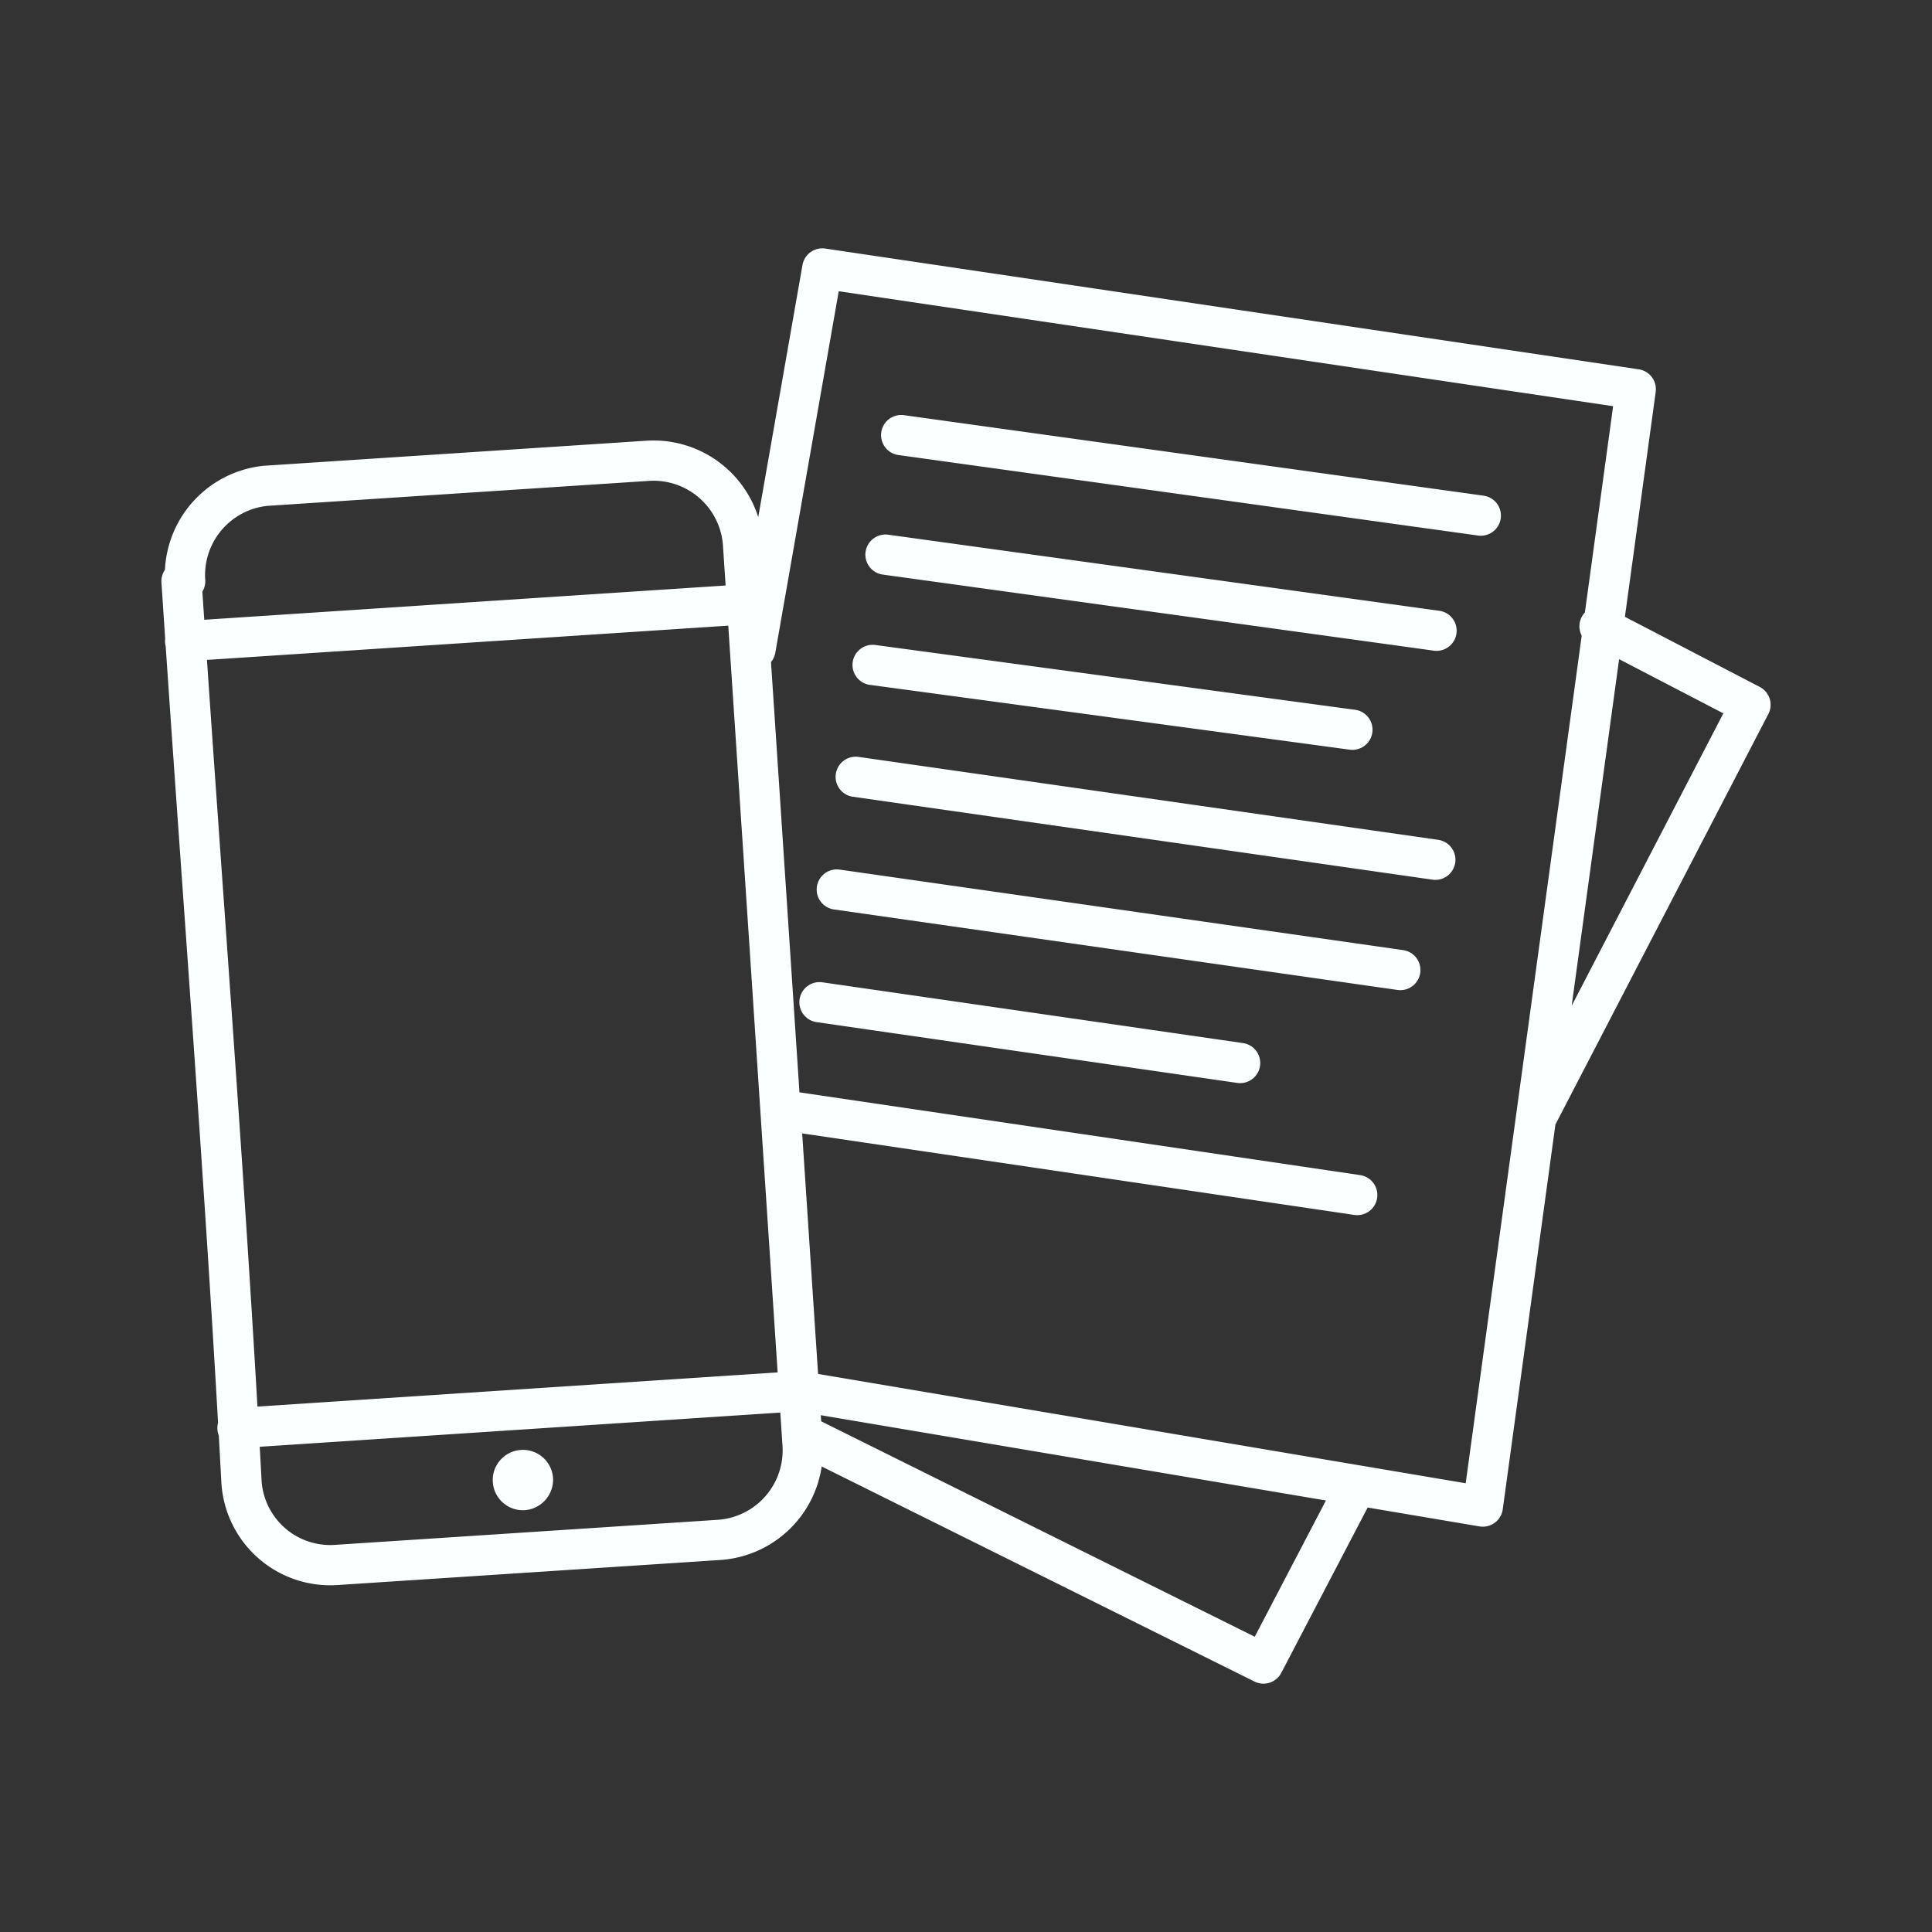 <svg xmlns="http://www.w3.org/2000/svg" viewBox="0 0 48 48"><rect x="0" y="0" width="48" height="48" fill="#333333" stroke="none"/><defs><style>.a{fill:none;stroke:#fbffff;stroke-linecap:round;stroke-linejoin:round;}.b{fill:#fbffff;}</style></defs><path class="a" d="M5.9,35.48l14-.92M4.6,15.93l14-.92m-14-.57A2.23,2.23,0,0,1,6.6,12.07l9.47-.62a2.23,2.23,0,0,1,2.39,2.06l1.48,22.38a2.23,2.23,0,0,1-2.1,2.37l-9.47.62A2.21,2.21,0,0,1,6,36.82C5.6,29.35,5,21.89,4.51,14.44Zm14.17,1.69,1.66-9.46,20.21,3L36.84,37.43l-17-2.87m19.9-19,3.75,1.95L38.22,27.67M33.6,37.1l-2.21,4.23L20,35.67m2.39-24.86,14.4,2M22,13.78l13.69,1.89M20.79,22.1l14,2m-13.53-4.8,14.4,2.06M21.68,16.52,33.6,18.13M20.36,24.9l10.45,1.51M19.43,27.58l14.29,2.11"/><path class="b" d="M13.74,36.72a.76.76,0,0,1-.7.8.75.75,0,1,1,.7-.8Z"/></svg>